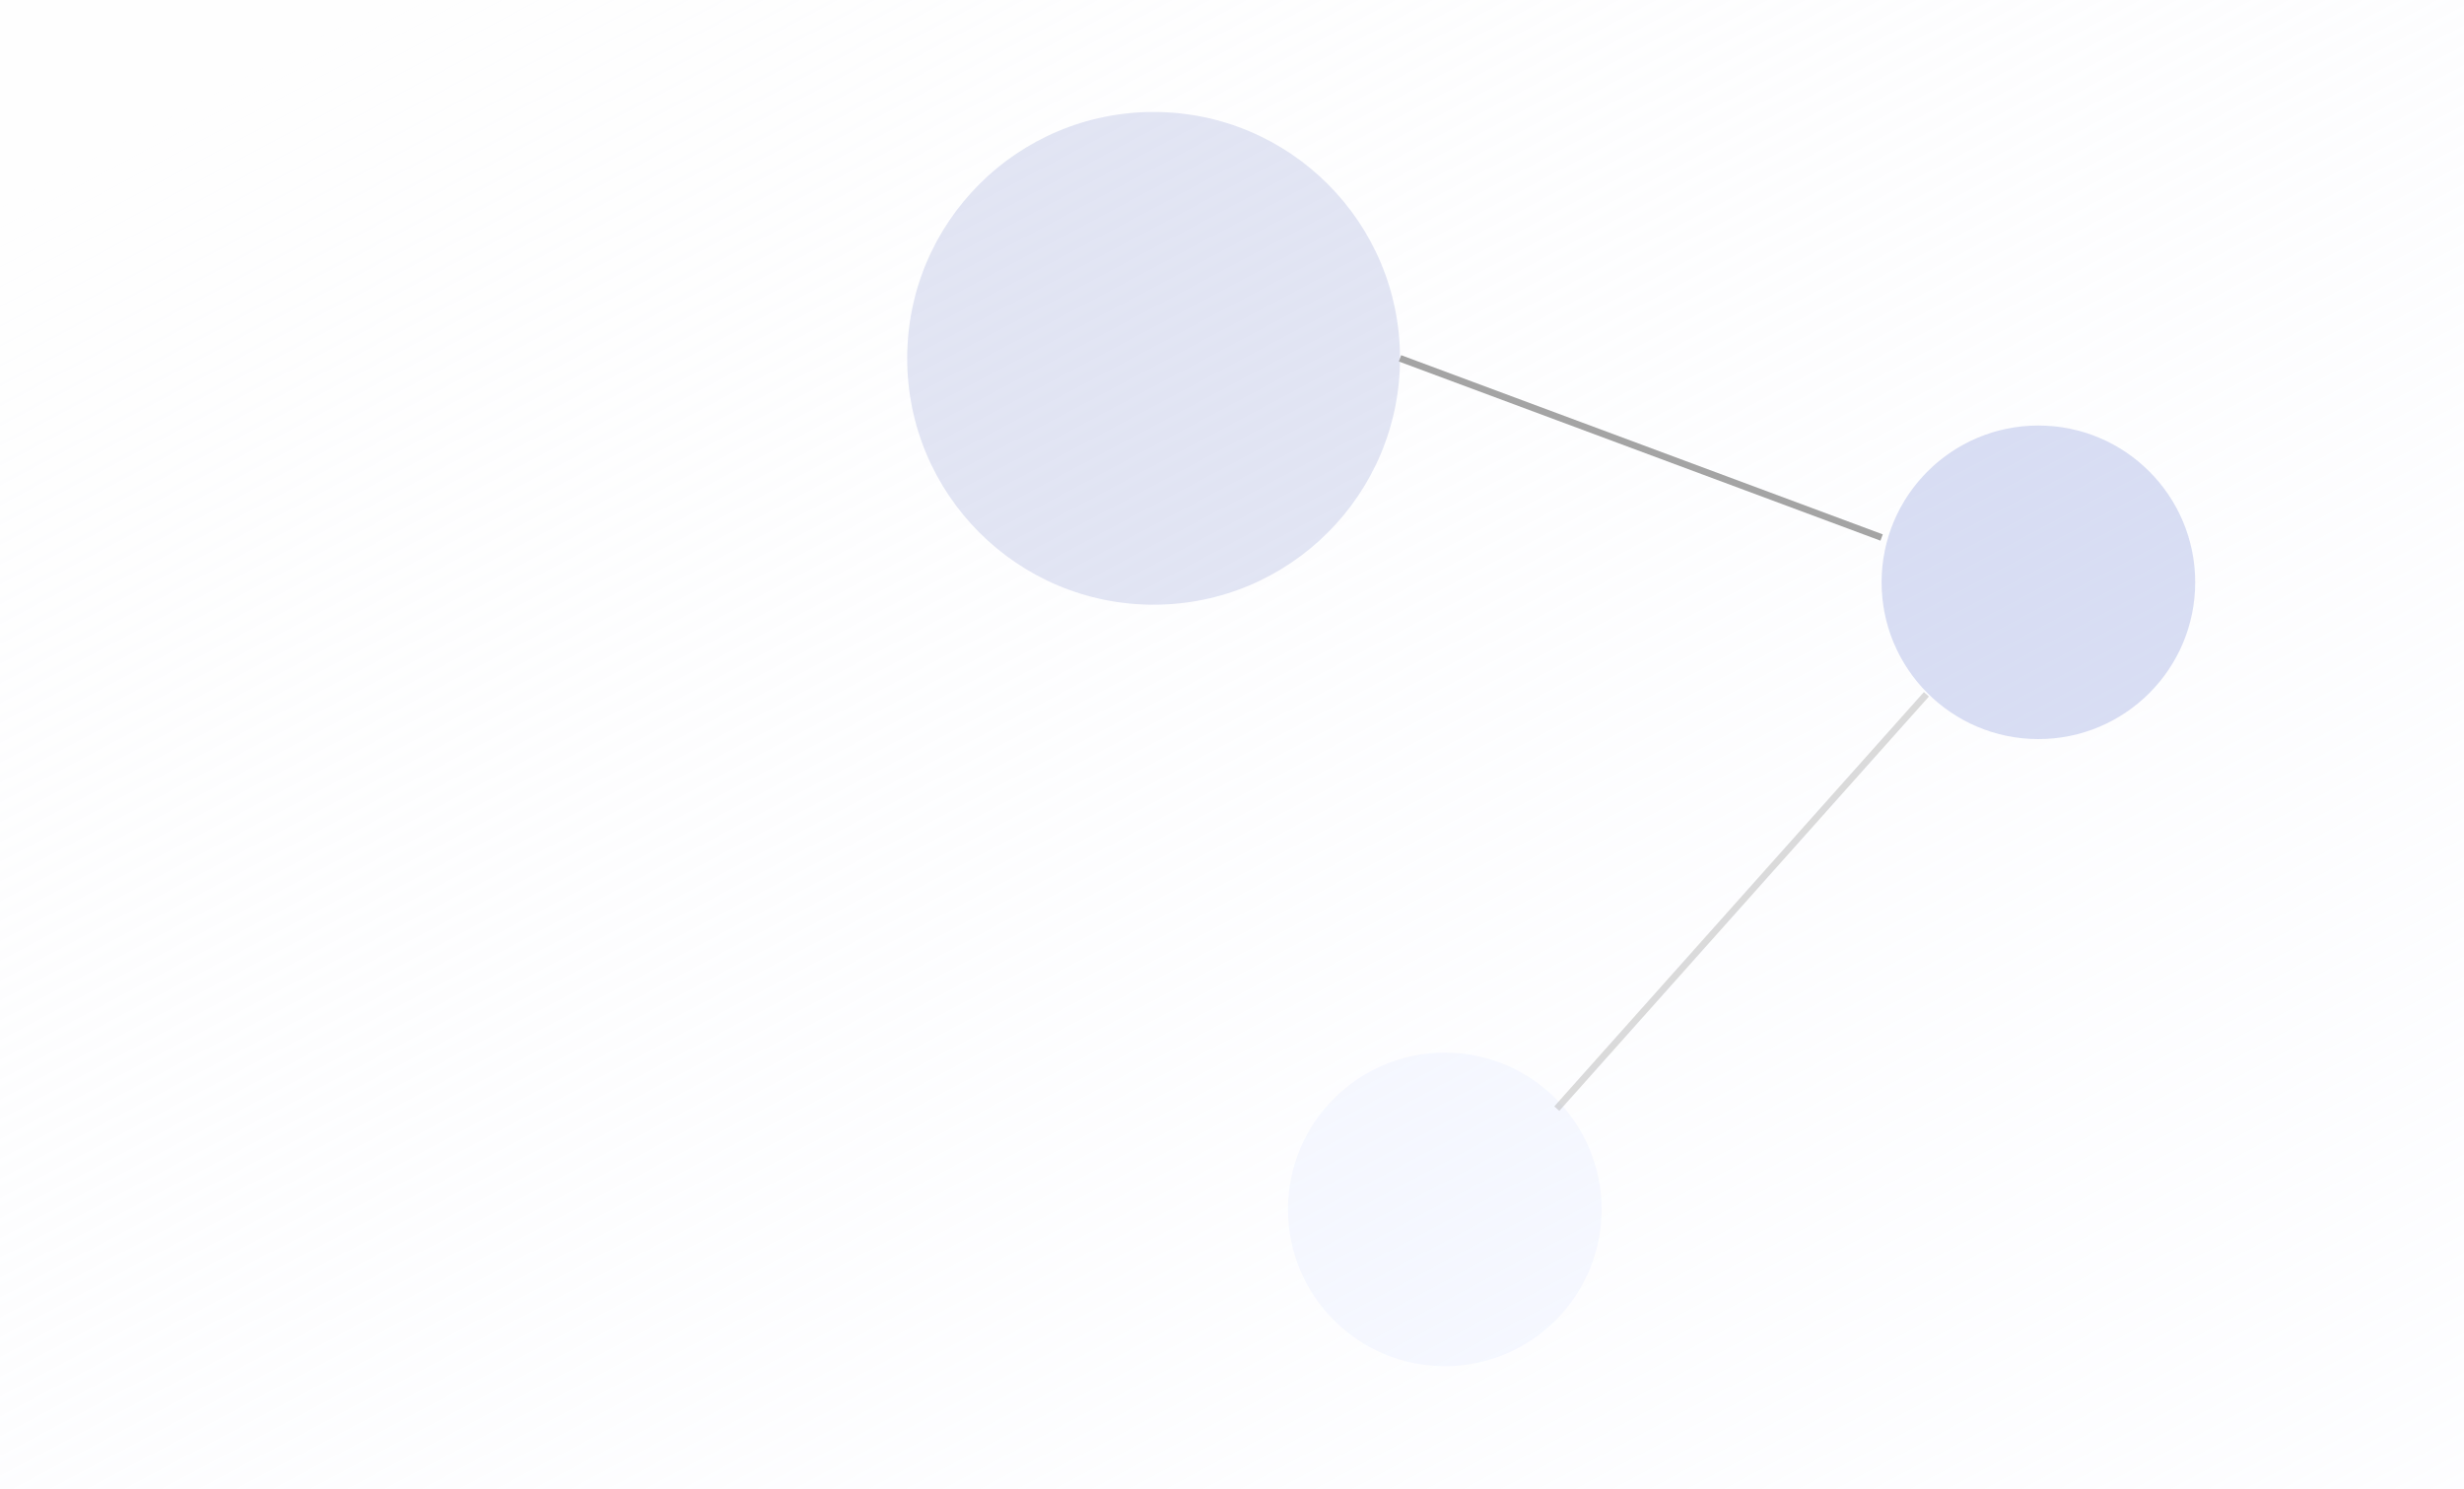 <svg width="220" height="133" viewBox="0 0 220 133" fill="none" xmlns="http://www.w3.org/2000/svg">
<rect width="220" height="133" fill="url(#paint0_linear_2245_2379)"/>
<circle cx="182" cy="52" r="14" fill="#C2C9EC" fill-opacity="0.61"/>
<circle cx="103" cy="32" r="22" fill="#6B7AC4" fill-opacity="0.19"/>
<circle cx="129" cy="108" r="14" fill="#CAD4FA" fill-opacity="0.16"/>
<path d="M139 99L172 62" stroke="#B5B5B5" stroke-opacity="0.49" stroke-width="0.6"/>
<path d="M168 48L125 32" stroke="#A4A4A4" stroke-width="0.6"/>
<defs>
<linearGradient id="paint0_linear_2245_2379" x1="45.5" y1="-6.5" x2="232.564" y2="344.866" gradientUnits="userSpaceOnUse">
<stop stop-color="#FEFEFE"/>
<stop offset="1" stop-color="#F8F9FF" stop-opacity="0"/>
</linearGradient>
</defs>
</svg>
